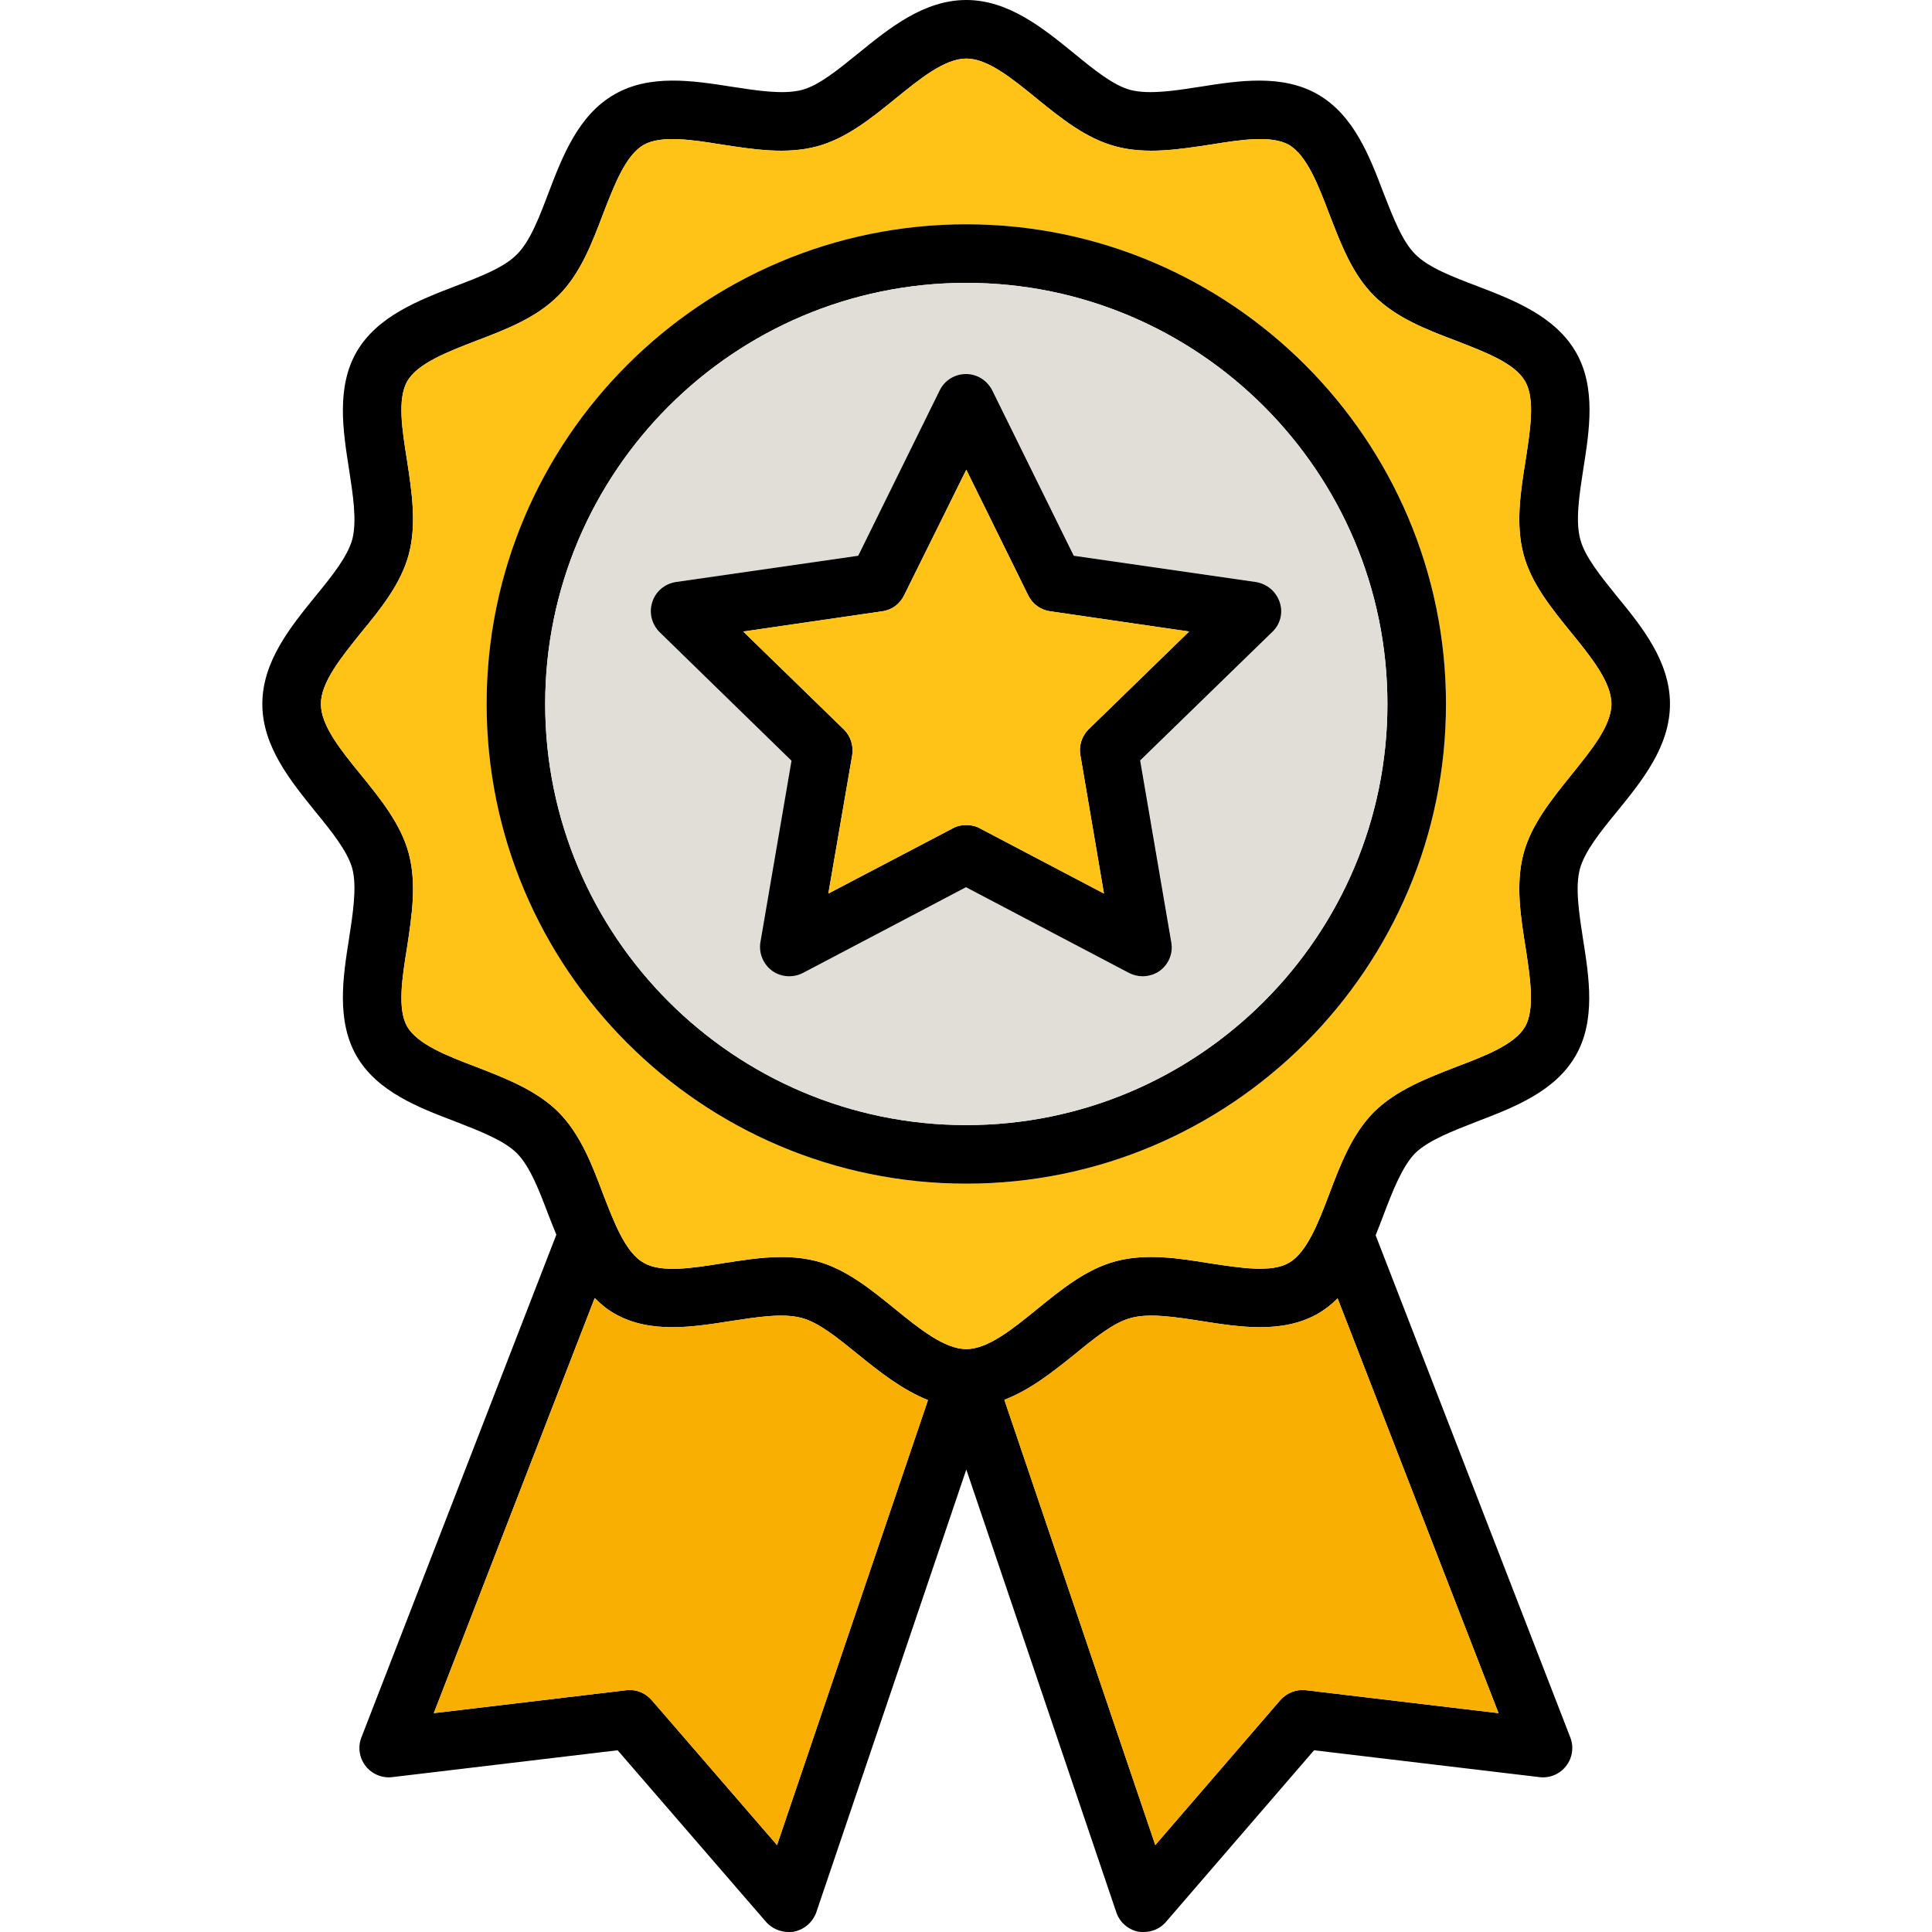 <svg enable-background="new 0 0 64 64" viewBox="0 0 64 64" xmlns="http://www.w3.org/2000/svg"><g id="Layer_1"/><g id="Layer_2"><g><path d="m53.56 26.89c.83-1.02 1.76-2.16 1.76-3.57s-.93-2.56-1.76-3.57c-.54-.67-1.06-1.31-1.21-1.88-.17-.62-.03-1.49.1-2.34.2-1.26.43-2.7-.25-3.87-.69-1.19-2.06-1.72-3.26-2.18-.79-.3-1.61-.61-2.05-1.05-.44-.43-.75-1.25-1.06-2.04-.46-1.21-.98-2.57-2.17-3.26-1.18-.68-2.61-.46-3.88-.26-.83.13-1.71.27-2.33.11-.57-.15-1.21-.67-1.88-1.22-1.01-.82-2.16-1.76-3.56-1.76-1.41 0-2.56.94-3.57 1.76-.68.55-1.31 1.07-1.88 1.22-.62.16-1.49.02-2.34-.11-1.27-.2-2.7-.42-3.87.26-1.19.68-1.72 2.05-2.18 3.26-.3.79-.61 1.61-1.05 2.04-.43.44-1.25.75-2.04 1.05-1.21.47-2.58.99-3.27 2.18-.67 1.17-.45 2.6-.25 3.87.13.85.27 1.72.11 2.34-.16.57-.67 1.21-1.22 1.88-.82 1.01-1.76 2.16-1.76 3.57s.94 2.55 1.76 3.57c.55.67 1.06 1.31 1.22 1.88.16.61.02 1.49-.11 2.34-.2 1.26-.42 2.7.25 3.87.69 1.19 2.06 1.71 3.27 2.17.79.31 1.61.62 2.04 1.05.44.44.75 1.26 1.05 2.05.08.21.17.43.26.65l-6.46 16.66c-.12.31-.07.67.14.94s.55.41.88.37l7.47-.89 4.92 5.69c.19.21.46.33.74.33.06 0 .12 0 .18-.01.34-.07.62-.31.74-.64l4.97-14.67 4.97 14.67c.11.33.39.57.73.64.05.01.12.01.18.01.28 0 .55-.12.73-.33l4.91-5.69 7.47.89c.34.04.67-.1.88-.37s.26-.63.14-.94l-6.45-16.64c.09-.23.18-.45.26-.67.3-.79.62-1.61 1.05-2.05.44-.43 1.26-.74 2.05-1.05 1.2-.46 2.57-.98 3.26-2.17.68-1.17.45-2.61.25-3.87-.13-.85-.27-1.73-.1-2.34.16-.57.67-1.21 1.22-1.88zm-27.82 34.23-4.15-4.8c-.21-.24-.52-.37-.84-.33l-6.38.76 5.33-13.75c.19.19.4.37.65.51 1.17.68 2.6.45 3.87.25.85-.13 1.72-.27 2.34-.1.57.15 1.2.67 1.88 1.22.69.56 1.45 1.16 2.3 1.5zm23.9-4.37-6.38-.76c-.32-.04-.64.09-.85.33l-4.14 4.8-5-14.75c.86-.33 1.61-.93 2.31-1.49.67-.55 1.31-1.07 1.88-1.22.61-.17 1.49-.03 2.33.1 1.27.2 2.7.43 3.88-.25.24-.14.45-.31.64-.5zm2.42-31.09c-.65.81-1.33 1.64-1.59 2.61-.27 1.01-.1 2.09.07 3.14.15.99.31 2.02-.02 2.6-.34.59-1.33.97-2.28 1.33-.98.38-1.99.77-2.72 1.49-.73.73-1.12 1.75-1.49 2.73-.36.95-.74 1.93-1.33 2.27-.58.34-1.61.17-2.61.02-1.04-.17-2.12-.34-3.13-.07-.98.26-1.81.94-2.61 1.59s-1.62 1.32-2.34 1.32-1.55-.67-2.35-1.32-1.63-1.33-2.6-1.59c-.39-.1-.78-.14-1.18-.14-.65 0-1.31.11-1.96.21-1 .16-2.02.32-2.6-.02-.6-.34-.97-1.32-1.34-2.27-.37-.99-.76-2-1.49-2.73-.73-.72-1.74-1.11-2.72-1.49-.95-.36-1.93-.74-2.28-1.33-.33-.58-.17-1.61-.01-2.6.16-1.05.33-2.13.06-3.14-.26-.97-.93-1.8-1.59-2.61-.65-.8-1.32-1.62-1.32-2.34s.68-1.55 1.32-2.35c.66-.8 1.33-1.63 1.59-2.6.27-1.01.1-2.09-.06-3.14-.16-1-.32-2.02.01-2.6.35-.6 1.33-.97 2.28-1.34.98-.37 1.99-.76 2.72-1.49.73-.72 1.12-1.74 1.49-2.72.37-.95.74-1.93 1.34-2.28.58-.33 1.61-.17 2.6-.01 1.04.16 2.13.33 3.14.06.97-.26 1.8-.93 2.6-1.58s1.63-1.33 2.35-1.33 1.54.68 2.34 1.33 1.63 1.32 2.61 1.58c1.01.27 2.09.1 3.14-.06.99-.16 2.02-.32 2.6.01.59.35.97 1.33 1.33 2.28.38.98.76 2 1.49 2.72.73.73 1.74 1.12 2.72 1.49.95.37 1.94.74 2.28 1.34.34.58.17 1.61.02 2.6-.17 1.05-.34 2.13-.07 3.14.26.97.94 1.8 1.59 2.6s1.32 1.63 1.32 2.35-.68 1.54-1.32 2.34z"/><path d="m30.74 46.38-5 14.74-4.15-4.8c-.21-.24-.52-.37-.84-.33l-6.38.76 5.33-13.75c.19.19.4.37.65.51 1.17.68 2.6.45 3.87.25.85-.13 1.72-.27 2.34-.1.57.15 1.2.67 1.88 1.22.69.56 1.45 1.16 2.3 1.5z" fill="#f9af02"/><path d="m49.64 56.75-6.38-.76c-.32-.04-.64.09-.85.33l-4.14 4.8-5-14.75c.86-.33 1.61-.93 2.31-1.49.67-.55 1.31-1.07 1.88-1.22.61-.17 1.49-.03 2.33.1 1.27.2 2.7.43 3.88-.25.24-.14.45-.31.64-.5z" fill="#f9af02"/><path d="m52.06 25.66c.65-.8 1.32-1.62 1.32-2.34s-.67-1.55-1.32-2.35-1.33-1.63-1.59-2.6c-.27-1.01-.1-2.09.07-3.14.15-.99.32-2.02-.02-2.6-.34-.6-1.33-.97-2.28-1.34-.98-.37-1.99-.76-2.72-1.49-.73-.72-1.11-1.74-1.49-2.72-.36-.95-.74-1.93-1.33-2.28-.58-.33-1.61-.17-2.6-.01-1.05.16-2.13.33-3.14.06-.98-.26-1.81-.93-2.61-1.58s-1.62-1.33-2.34-1.33-1.55.68-2.35 1.33-1.63 1.32-2.6 1.58c-1.01.27-2.1.1-3.14-.06-.99-.16-2.02-.32-2.6.01-.6.35-.97 1.33-1.34 2.28-.37.98-.76 2-1.49 2.72-.73.73-1.74 1.12-2.72 1.49-.95.37-1.93.74-2.28 1.34-.33.58-.17 1.6-.01 2.6.16 1.05.33 2.13.06 3.14-.26.97-.93 1.8-1.59 2.6-.64.8-1.32 1.63-1.32 2.35s.67 1.54 1.32 2.34c.66.81 1.33 1.64 1.59 2.61.27 1.01.1 2.09-.06 3.14-.16.99-.32 2.02.01 2.6.35.59 1.33.97 2.28 1.33.98.38 1.99.77 2.72 1.49.73.73 1.12 1.74 1.49 2.73.37.95.74 1.93 1.34 2.27.58.34 1.6.18 2.6.02.65-.1 1.31-.21 1.96-.21.4 0 .79.04 1.18.14.97.26 1.8.94 2.6 1.59s1.63 1.32 2.35 1.32 1.54-.67 2.34-1.32 1.63-1.33 2.61-1.59c1.01-.27 2.09-.1 3.13.07 1 .15 2.03.32 2.61-.02.59-.34.97-1.32 1.33-2.27.37-.98.76-2 1.49-2.73.73-.72 1.74-1.11 2.72-1.49.95-.36 1.94-.74 2.28-1.33.33-.58.17-1.61.02-2.6-.17-1.05-.34-2.13-.07-3.14.26-.97.94-1.8 1.59-2.61zm-20.05 13.55c-8.77 0-15.89-7.13-15.89-15.89s7.12-15.89 15.89-15.89c8.76 0 15.89 7.13 15.89 15.89s-7.14 15.89-15.89 15.89z" fill="#ffc216"/><path d="m32.01 7.43c-8.77 0-15.89 7.13-15.89 15.89s7.12 15.89 15.89 15.89c8.76 0 15.89-7.13 15.89-15.89s-7.14-15.89-15.89-15.89zm0 29.84c-7.7 0-13.95-6.26-13.95-13.95s6.25-13.95 13.95-13.95c7.69 0 13.95 6.26 13.95 13.95s-6.26 13.95-13.95 13.95z"/><path d="m32.01 9.37c-7.7 0-13.95 6.26-13.95 13.95s6.25 13.95 13.95 13.95c7.69 0 13.95-6.26 13.95-13.95s-6.26-13.95-13.95-13.95zm5.77 15.82 1.03 6.02c.07.36-.08.73-.38.95-.17.12-.37.18-.57.18-.16 0-.31-.04-.45-.11l-5.4-2.84-5.4 2.84c-.33.17-.73.14-1.02-.07-.3-.22-.45-.59-.39-.95l1.03-6.01-4.37-4.26c-.26-.26-.36-.65-.24-1 .11-.35.41-.6.78-.66l6.04-.87 2.7-5.48c.16-.33.5-.54.87-.54s.7.21.87.54l2.7 5.48 6.03.87c.37.06.67.31.79.66.11.35.02.74-.25 1z" fill="#e0ded7"/><path d="m42.39 19.94c-.12-.35-.42-.6-.79-.66l-6.03-.87-2.7-5.48c-.17-.33-.5-.54-.87-.54s-.71.21-.87.54l-2.7 5.48-6.04.87c-.37.06-.67.31-.78.66-.12.35-.02.74.24 1l4.37 4.26-1.03 6.01c-.06.36.09.73.39.95.29.21.69.24 1.02.07l5.4-2.84 5.4 2.84c.14.07.29.11.45.11.2 0 .4-.06.57-.18.3-.22.45-.59.38-.95l-1.03-6.02 4.37-4.25c.28-.26.37-.65.25-1zm-6.33 4.22c-.22.22-.33.55-.27.86l.78 4.58-4.11-2.16c-.14-.08-.3-.11-.45-.11-.16 0-.31.03-.45.11l-4.12 2.16.79-4.58c.05-.31-.05-.64-.28-.86l-3.33-3.24 4.6-.67c.32-.04.59-.24.73-.53l2.06-4.16 2.05 4.16c.14.29.42.49.73.53l4.6.67z"/><path d="m35.79 25.02.78 4.58-4.11-2.16c-.14-.08-.3-.11-.45-.11-.16 0-.31.03-.45.11l-4.12 2.16.79-4.58c.05-.31-.05-.64-.28-.86l-3.33-3.24 4.6-.67c.32-.04.59-.24.73-.53l2.06-4.16 2.05 4.16c.14.29.42.49.73.53l4.6.67-3.33 3.24c-.23.22-.33.55-.27.86z" fill="#ffc216"/></g></g></svg>